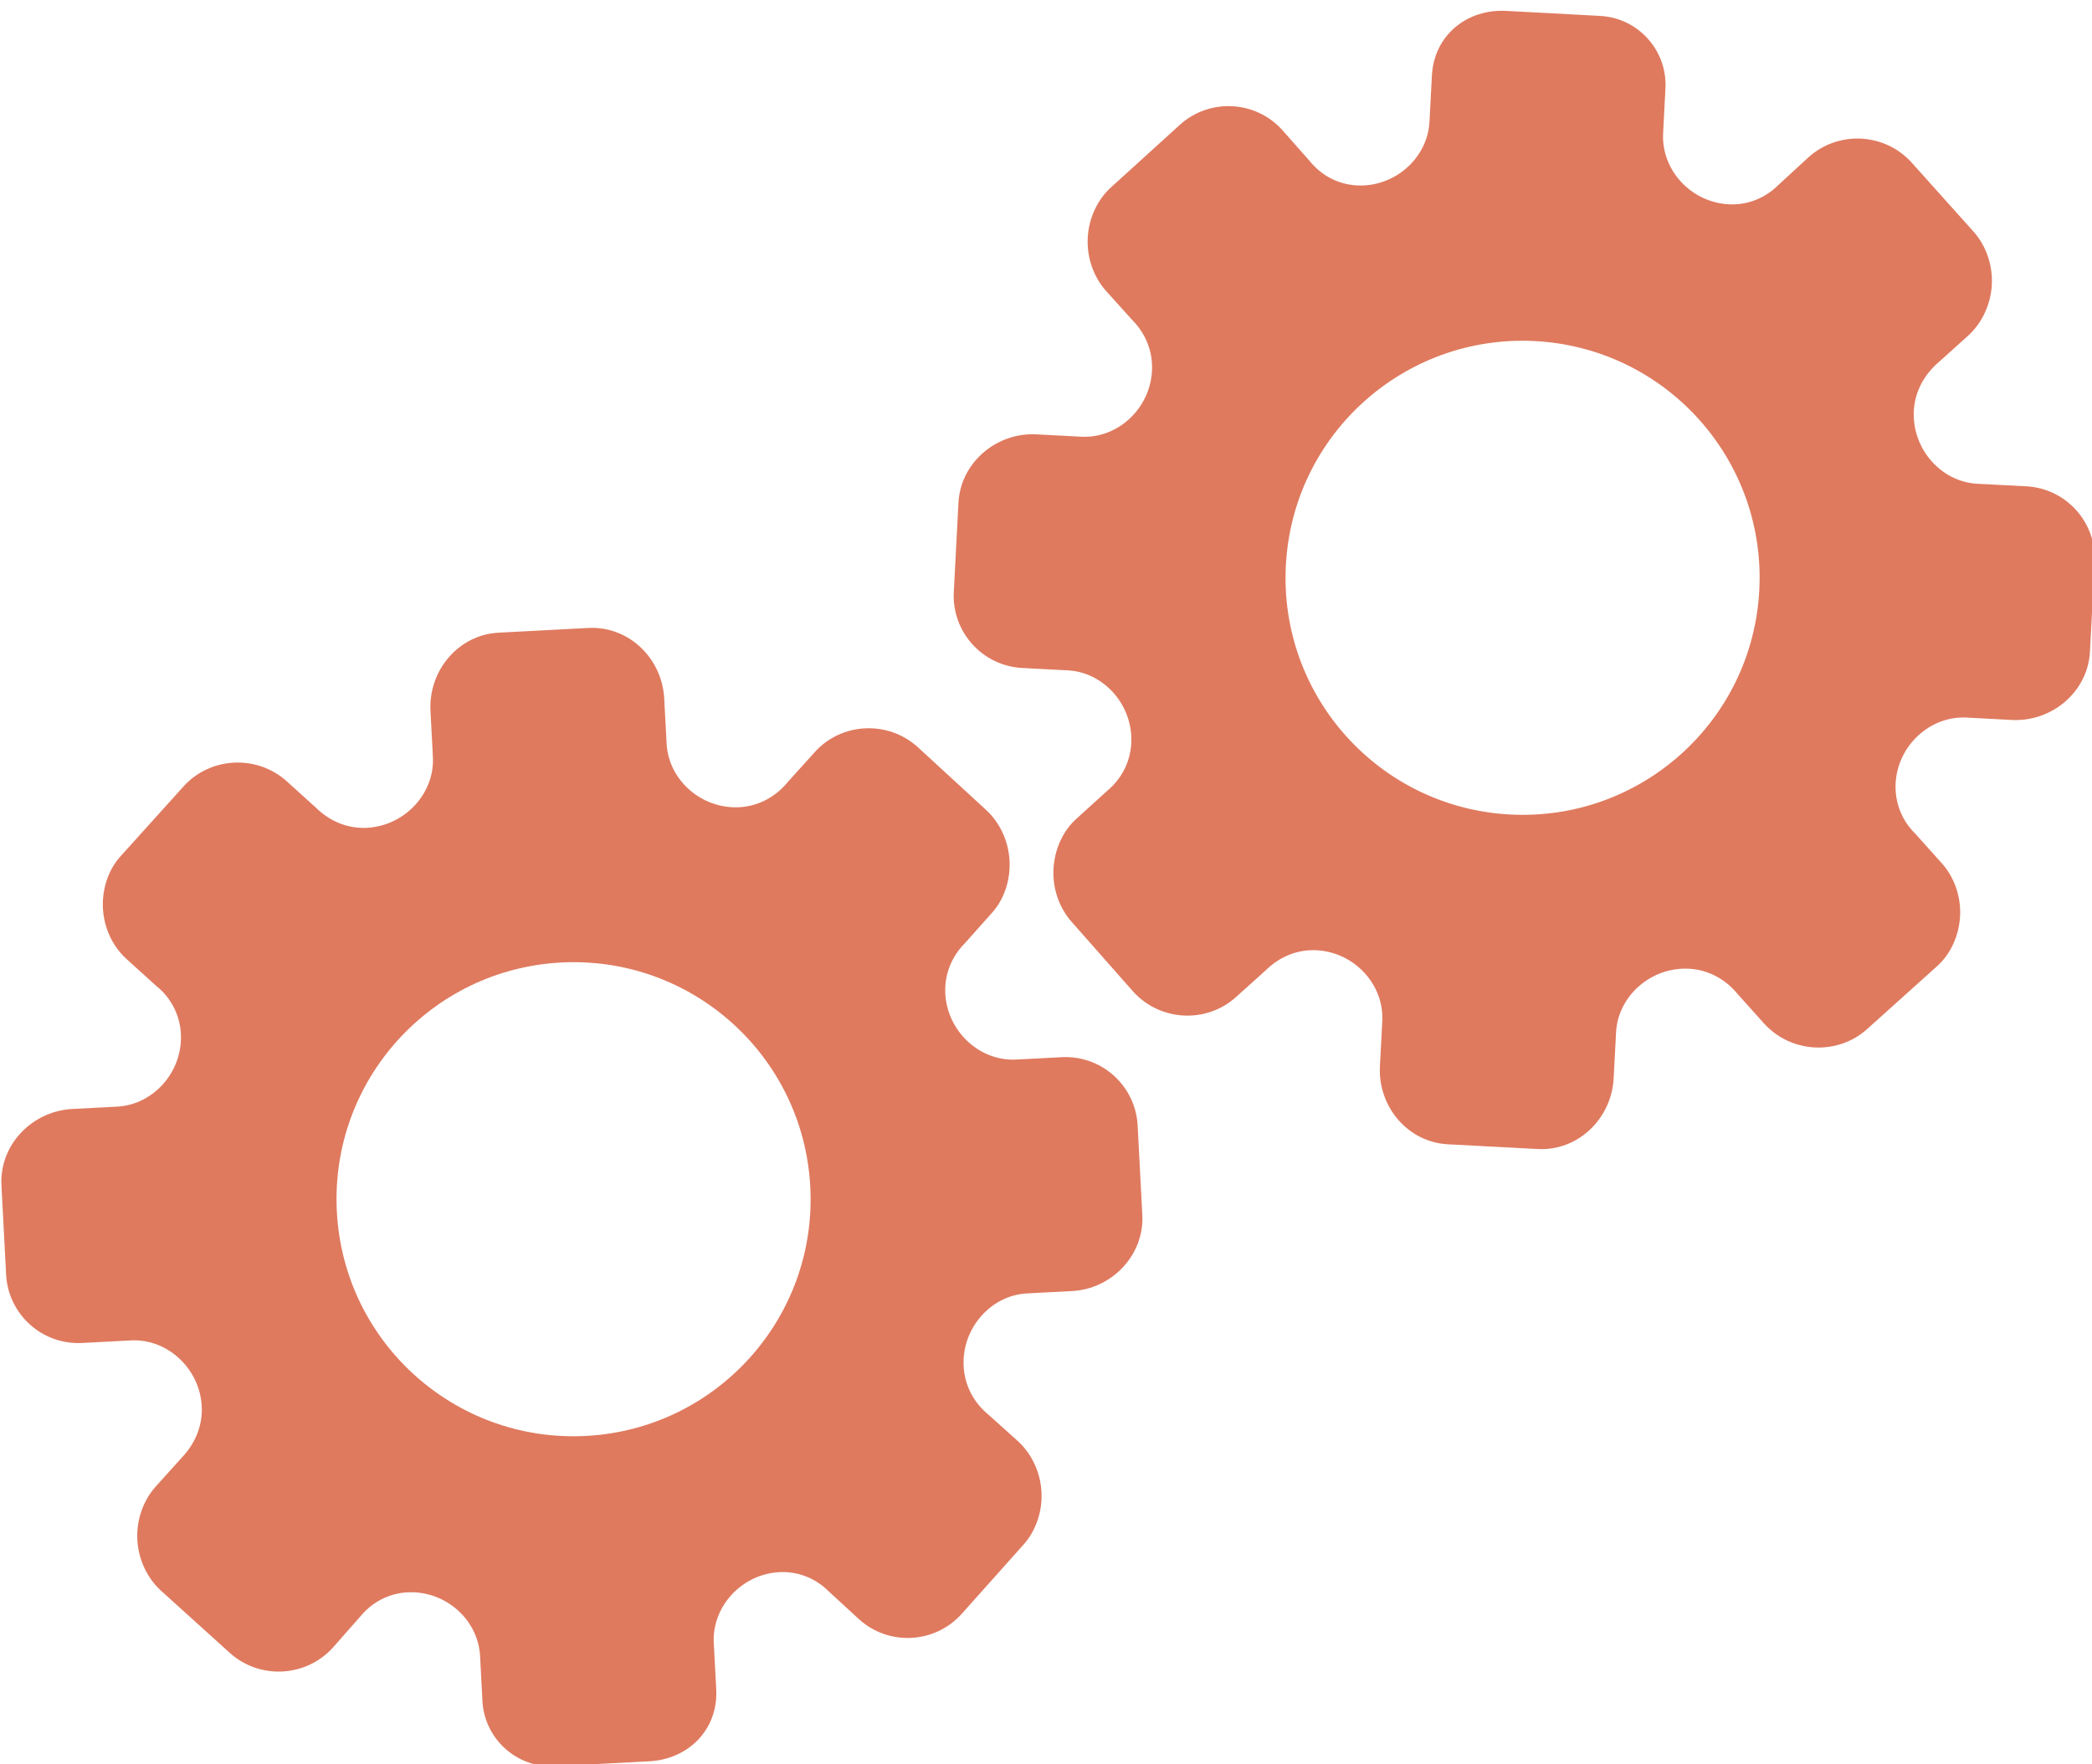 <?xml version="1.0" encoding="utf-8"?>
<!-- Generator: Adobe Illustrator 26.0.1, SVG Export Plug-In . SVG Version: 6.00 Build 0)  -->
<svg version="1.1" id="Calque_1" xmlns="http://www.w3.org/2000/svg" xmlns:xlink="http://www.w3.org/1999/xlink" x="0px" y="0px"
	 viewBox="0 0 56.483 47.636" style="enable-background:new 0 0 56.483 47.636;" xml:space="preserve">
<style type="text/css">
	.st0{display:none;}
	.st1{display:inline;}
	.st2{fill:#FEFEFE;}
	.st3{fill:#DF7A5F;}
	.st4{fill:#FEFDFD;}
	.st5{fill:#DF7B61;}
	.st6{display:none;fill:#DF7A5F;}
</style>
<g class="st0">
	<g class="st1">
		<path class="st2" d="M-20.415,83.636c0-33.333,0-66.667,0-100c33.333,0,66.667,0,100,0c0,33.333,0,66.667,0,100
			C46.252,83.636,12.918,83.636-20.415,83.636z M-2.367,77.461c4.241,0,8.027,0,11.636,0c1.779-3.334,2.089-6.999,4.275-9.976
			c2.625-3.574,5.739-5.677,10.368-5.937c5.398-0.304,11.079-3.178,12.639-9.631c0.308-1.272,0.87-2.246,2.12-2.235
			c2.648,0.022,4.441-1.862,6.113-3.216c1.438-1.164,1.912-1.662,3.857-0.977c2.262,0.797,4.822,0.029,6.54-1.993
			c1.155-1.359,2.411-1.909,4.24-1.93c2.377-0.027,4.713-0.671,6.365-2.646c0.791-0.946,1.739-1.177,2.96-1.353
			c3.048-0.44,6.243-1.687,7.515-4.375c1.187-2.509,2.479-5.589,0.742-8.699c-0.704-1.259-0.387-2.585,0.122-4.083
			c0.578-1.697,0.475-3.862-0.021-5.629c-0.602-2.141-1.727-4.599-4.127-5.022c-2.211-0.389-2.393-2.065-3.005-3.334
			c-1.494-3.095-3.744-5.012-7.059-5.8c-2.075-0.494-4.041-1.496-5.064-3.327c-1.397-2.502-3.834-3.518-6.07-4.571
			c-3.583-1.686-6.468-1.372-11.653-0.199c-1.333,0.302-2.636-0.042-4.11-0.765c-5.453-2.677-11.21-3.44-16.734-0.075
			c-1.717,1.046-2.98,0.963-4.878,0.415C10.235-9.1,6.159-8.571,2.907-5.192c-0.923,0.96-1.88,1.888-2.824,2.828
			c-1.166,0-2.364-0.177-3.491,0.031C-8.088-1.468-13.643,4.563-14.374,9.605c-0.146,1.01-0.21,1.833-1.054,2.586
			c-3.631,3.236-3.989,7.114-1.668,11.183c0.933,1.634,0.977,2.873,0.049,4.468c-0.683,1.175-1.114,2.575-1.332,3.927
			c-0.585,3.624,1.395,6.138,3.964,8.315c0,0.688-0.004,1.35,0.001,2.013c0.033,4.686,1.964,8.413,6.307,10.213
			c2.786,1.155,5.283,2.569,7.753,4.249c1.407,0.957,1.606,1.384,1.088,3.09c-0.529,1.742-0.611,3.693-1.043,5.56
			c-0.421,1.819-0.309,3.71-1.007,5.593C-2.061,72.811-2.032,75.106-2.367,77.461z"/>
		<path class="st3" d="M-2.367,77.461c0.335-2.355,0.306-4.65,1.05-6.658c0.698-1.883,0.586-3.774,1.007-5.593
			c0.432-1.867,0.513-3.818,1.043-5.56c0.519-1.707,0.319-2.133-1.088-3.09c-2.469-1.68-4.967-3.094-7.753-4.249
			c-4.343-1.8-6.274-5.527-6.307-10.213c-0.005-0.663-0.001-1.325-0.001-2.013c-2.569-2.177-4.549-4.691-3.964-8.315
			c0.218-1.352,0.649-2.752,1.332-3.927c0.928-1.595,0.884-2.834-0.049-4.468c-2.322-4.069-1.963-7.947,1.668-11.183
			c0.844-0.753,0.908-1.576,1.054-2.586C-13.643,4.563-8.088-1.468-3.408-2.333c1.127-0.208,2.326-0.031,3.493-0.03
			c0.943-0.941,1.899-1.869,2.822-2.829C6.159-8.571,10.235-9.1,14.405-7.896c1.898,0.548,3.161,0.631,4.878-0.415
			c5.523-3.366,11.281-2.602,16.734,0.075c1.474,0.724,2.777,1.067,4.11,0.765c5.185-1.173,8.07-1.487,11.653,0.199
			c2.236,1.052,4.673,2.069,6.07,4.571c1.023,1.831,2.989,2.833,5.064,3.327c3.315,0.788,5.566,2.705,7.059,5.8
			c0.612,1.269,0.794,2.945,3.005,3.334c2.4,0.423,3.525,2.881,4.127,5.022c0.497,1.767,0.599,3.932,0.021,5.629
			c-0.51,1.498-0.826,2.824-0.122,4.083c1.737,3.109,0.445,6.19-0.742,8.699c-1.272,2.689-4.467,3.935-7.515,4.375
			c-1.221,0.176-2.169,0.407-2.96,1.353c-1.652,1.975-3.987,2.618-6.365,2.646c-1.829,0.021-3.085,0.57-4.24,1.93
			c-1.718,2.022-4.278,2.79-6.54,1.993c-1.945-0.686-2.419-0.188-3.857,0.977c-1.672,1.354-3.466,3.239-6.113,3.216
			c-1.25-0.011-1.812,0.964-2.12,2.235c-1.561,6.453-7.241,9.327-12.639,9.631c-4.629,0.26-7.743,2.363-10.368,5.937
			c-2.187,2.977-2.497,6.642-4.275,9.976C5.66,77.461,1.874,77.461-2.367,77.461z M35.599,3.732
			c-0.091,2.616-0.673,4.597-1.425,4.794c-2.11,0.552-3.856-0.016-5.023-1.956c-0.9,0.9-1.722,1.722-2.737,2.737
			c2.321,0.954,2.704,2.929,2.019,4.889c-0.75,2.145-3.109,1.171-4.758,1.55c0,1.342,0,2.457,0,3.785
			c1.683,0.35,4.034-0.578,4.774,1.564c0.672,1.946,0.05,3.84-1.897,4.956c0.908,0.931,1.718,1.76,2.88,2.95
			c1.001-1.033,1.986-2.05,2.983-3.08c0.882,0.597,2.266,1.089,2.861,2.062c0.593,0.972,0.396,2.426,0.523,3.488
			c1.394,0,2.506,0,3.916,0c-0.86-3.268,0.707-4.907,3.507-5.699c0.939,0.939,1.879,1.879,2.891,2.891
			c0.765-0.849,1.529-1.698,2.395-2.659c-1.783-1.064-2.479-2.941-1.822-4.869c0.727-2.133,3.056-1.298,4.661-1.569
			c0-1.457,0-2.682,0-3.892c-1.814-0.139-3.796,0.487-4.587-1.437c-0.847-2.057-0.045-3.832,1.909-5.042
			c-0.905-0.871-1.737-1.671-2.776-2.672c-0.899,2.303-2.928,2.611-4.836,1.979c-2.144-0.71-1.237-3.075-1.572-4.771
			C38.162,3.732,37.047,3.732,35.599,3.732z M15.411,47.636c0.057-0.745,0.07-1.521,0.182-2.282c0.326-2.228,0.98-2.632,3.132-2.766
			c1.418-0.089,2.045,0.793,2.873,1.548c0.178,0.162,0.45,0.222,0.126,0.07c1.102-0.778,1.998-1.411,3.113-2.199
			c-2.437-1.083-2.687-3.013-2.168-4.747c0.573-1.914,2.515-1.708,4.178-1.65c0.239,0.008,0.491-0.341,0.546-0.382
			c0-1.254,0-2.364,0-3.424c-1.675-0.462-3.689,0.531-4.566-1.461c-0.945-2.148,0.036-3.9,1.276-4.817
			c-0.845-1.057-1.518-1.899-2.229-2.788c-0.959,1.005-1.868,1.959-2.751,2.883c-1.09-0.728-2.462-1.212-3.082-2.179
			c-0.621-0.967-0.49-2.416-0.719-3.835c-1.317,0.076-2.538,0.147-4.019,0.232c1.34,3.573-1.046,4.604-3.778,5.851
			c-0.706-0.795-1.649-1.856-2.353-2.65c-0.882,0.676-1.767,1.355-2.827,2.168c2.235,1.114,2.659,2.891,2.19,4.736
			c-0.668,2.626-3.385,1.191-4.791,1.869c0,1.417,0,2.532,0,3.71c1.795,0.336,4.064-0.552,4.788,1.737
			c0.623,1.97-0.286,3.681-1.585,4.581c0.777,1.063,1.43,1.957,2.092,2.861c1.221-1.255,2.08-2.238,3.912-2.142
			c3.767,0.197,2.045,3.439,2.901,5.075C13.092,47.636,14.089,47.636,15.411,47.636z"/>
		<path class="st4" d="M35.599,3.732c1.448,0,2.563,0,3.885,0c0.335,1.696-0.573,4.061,1.572,4.771
			c1.909,0.632,3.937,0.324,4.836-1.979c1.039,1,1.871,1.801,2.776,2.672c-1.955,1.209-2.756,2.984-1.909,5.042
			c0.792,1.923,2.773,1.298,4.587,1.437c0,1.21,0,2.435,0,3.892c-1.605,0.272-3.934-0.564-4.661,1.569
			c-0.657,1.928,0.039,3.805,1.822,4.869c-0.866,0.961-1.631,1.811-2.395,2.659c-1.012-1.012-1.951-1.951-2.891-2.891
			c-2.799,0.792-4.367,2.432-3.507,5.699c-1.41,0-2.521,0-3.916,0c-0.127-1.062,0.07-2.516-0.523-3.488
			c-0.594-0.973-1.978-1.464-2.861-2.062c-0.997,1.03-1.982,2.047-2.983,3.08c-1.161-1.19-1.971-2.02-2.88-2.95
			c1.948-1.115,2.569-3.009,1.897-4.956c-0.739-2.142-3.091-1.214-4.774-1.564c0-1.329,0-2.444,0-3.785
			c1.649-0.379,4.008,0.595,4.758-1.55c0.685-1.961,0.301-3.935-2.019-4.889c1.015-1.015,1.837-1.837,2.737-2.737
			c1.167,1.939,2.913,2.508,5.023,1.956C34.926,8.329,35.508,6.347,35.599,3.732z M43.585,17.419
			c-0.464-3.342-2.692-5.906-6.214-5.721c-3.357,0.177-5.91,2.63-5.724,6.152c0.177,3.357,2.63,5.91,6.152,5.724
			C41.156,23.397,43.494,20.955,43.585,17.419z"/>
		<path class="st4" d="M15.411,47.636c-1.323,0-2.319,0-3.556,0c-0.856-1.636,0.866-4.878-2.901-5.075
			c-1.833-0.096-2.692,0.888-3.912,2.142c-0.661-0.905-1.314-1.798-2.092-2.861c1.3-0.901,2.209-2.612,1.585-4.581
			c-0.724-2.289-2.994-1.4-4.788-1.737c0-1.178,0-2.293,0-3.71c1.406-0.678,4.123,0.756,4.791-1.869
			c0.469-1.845,0.045-3.623-2.19-4.736c1.06-0.813,1.945-1.492,2.827-2.168c0.704,0.793,1.647,1.855,2.353,2.65
			c2.731-1.247,5.118-2.278,3.778-5.851c1.48-0.086,2.702-0.156,4.019-0.232c0.228,1.419,0.098,2.868,0.719,3.835
			c0.62,0.966,1.992,1.451,3.082,2.179c0.882-0.925,1.792-1.878,2.751-2.883c0.711,0.889,1.384,1.731,2.229,2.788
			c-1.24,0.917-2.22,2.669-1.276,4.817c0.876,1.993,2.891,1,4.566,1.461c0,1.059,0,2.17,0,3.424
			c-0.055,0.041-0.307,0.39-0.546,0.382c-1.663-0.058-3.606-0.264-4.178,1.65c-0.519,1.734-0.268,3.664,2.168,4.747
			c-1.115,0.788-2.011,1.42-3.113,2.199c0.325,0.151,0.052,0.092-0.126-0.07c-0.828-0.755-1.456-1.636-2.873-1.548
			c-2.153,0.135-2.806,0.538-3.132,2.766C15.482,46.115,15.468,46.891,15.411,47.636z M19.585,33.633
			c-0.04-3.107-2.762-5.982-6.003-5.988c-3.107-0.006-5.982,2.752-5.988,5.993c-0.006,3.107,2.752,5.982,5.993,5.988
			C16.695,39.632,19.534,36.874,19.585,33.633z"/>
		<path class="st5" d="M43.585,17.419c-0.091,3.537-2.429,5.978-5.786,6.155c-3.522,0.185-5.975-2.367-6.152-5.724
			c-0.185-3.522,2.367-5.975,5.724-6.152C40.893,11.512,43.121,14.076,43.585,17.419z"/>
		<path class="st5" d="M19.585,33.633c-0.051,3.241-2.891,5.998-5.997,5.993c-3.241-0.006-5.998-2.88-5.993-5.988
			c0.006-3.241,2.88-5.998,5.988-5.993C16.823,27.652,19.545,30.526,19.585,33.633z"/>
	</g>
</g>
<rect x="-2.415" y="16.636" class="st6" width="30" height="33"/>
<rect x="22.585" y="2.636" class="st6" width="30" height="31"/>
<g>
	<path class="st3" d="M19.338,45.61l-0.066-1.251c-0.052-0.987,0.757-1.859,1.768-1.912c0.51-0.027,0.983,0.164,1.345,0.528
		l0.805,0.74c0.805,0.732,2.055,0.666,2.779-0.146l1.667-1.867c0.332-0.369,0.512-0.897,0.484-1.422
		c-0.028-0.525-0.261-1.024-0.63-1.364l-0.788-0.709c-0.417-0.337-0.657-0.804-0.684-1.321c-0.053-1.019,0.73-1.914,1.71-1.965
		l1.218-0.064c1.075-0.056,1.953-0.972,1.896-2.055l-0.126-2.412c-0.056-1.077-0.975-1.904-2.051-1.847l-1.23,0.064
		c-0.983,0.051-1.858-0.758-1.912-1.779c-0.027-0.51,0.164-0.992,0.522-1.355l0.726-0.814c0.341-0.37,0.514-0.898,0.486-1.425
		c-0.028-0.526-0.262-1.026-0.632-1.366l-1.852-1.702c-0.807-0.725-2.061-0.66-2.78,0.146l-0.712,0.789
		c-0.339,0.418-0.806,0.666-1.318,0.693c-1.023,0.054-1.913-0.731-1.965-1.72l-0.064-1.212c-0.057-1.092-0.96-1.964-2.047-1.908
		l-1.214,0.064l-1.214,0.064c-1.079,0.057-1.893,1.019-1.836,2.111l0.065,1.244c0.052,0.987-0.762,1.86-1.779,1.913
		c-0.513,0.027-1.005-0.171-1.386-0.55l-0.784-0.709c-0.809-0.724-2.067-0.658-2.787,0.146l-1.685,1.868
		c-0.342,0.369-0.515,0.897-0.488,1.422c0.028,0.525,0.262,1.024,0.634,1.363l0.809,0.732c0.394,0.315,0.635,0.781,0.662,1.29
		c0.053,1.019-0.735,1.914-1.72,1.966l-1.218,0.064C0.866,30.001-0.018,30.909,0.039,32l0.126,2.412
		c0.056,1.077,0.975,1.904,2.051,1.847l1.322-0.069c0.981-0.051,1.856,0.759,1.909,1.78c0.027,0.511-0.172,1.001-0.543,1.389
		l-0.711,0.789c-0.332,0.377-0.513,0.899-0.485,1.426c0.028,0.527,0.262,1.026,0.632,1.367l1.865,1.686
		c0.806,0.726,2.059,0.66,2.785-0.146l0.725-0.822c0.323-0.401,0.782-0.641,1.285-0.667c1.021-0.054,1.911,0.732,1.962,1.721
		l0.063,1.21c0.054,1.028,0.931,1.818,1.959,1.764l1.298-0.068l1.213-0.064C18.582,47.514,19.395,46.695,19.338,45.61z
		 M15.821,38.769L15.821,38.769c-3.523,0.185-6.541-2.517-6.726-6.056c-0.185-3.539,2.533-6.542,6.056-6.726l0,0l0,0
		c3.523-0.185,6.541,2.517,6.726,6.056C22.063,35.582,19.344,38.584,15.821,38.769L15.821,38.769z"/>
	<path class="st3" d="M38.661,2.038l-0.066,1.251c-0.052,0.987-0.947,1.77-1.958,1.717c-0.51-0.027-0.96-0.266-1.283-0.666
		l-0.724-0.82c-0.724-0.812-1.974-0.878-2.779-0.146l-1.853,1.683c-0.369,0.332-0.603,0.838-0.63,1.364s0.153,1.045,0.484,1.422
		l0.709,0.787c0.379,0.379,0.569,0.868,0.542,1.385c-0.053,1.019-0.926,1.827-1.906,1.776l-1.218-0.064
		c-1.075-0.056-2.044,0.763-2.101,1.845l-0.126,2.412c-0.056,1.077,0.771,1.995,1.847,2.051l1.23,0.064
		c0.983,0.051,1.769,0.948,1.715,1.969c-0.027,0.51-0.267,0.969-0.661,1.293l-0.807,0.733c-0.378,0.332-0.605,0.84-0.632,1.366
		c-0.028,0.526,0.153,1.047,0.486,1.425l1.664,1.886c0.727,0.806,1.981,0.871,2.78,0.146l0.79-0.71
		c0.38-0.38,0.871-0.578,1.383-0.551c1.023,0.054,1.826,0.927,1.774,1.916l-0.064,1.212c-0.057,1.092,0.75,2.054,1.836,2.111
		l1.214,0.064l1.214,0.064c1.079,0.057,1.989-0.815,2.047-1.908l0.065-1.244c0.052-0.987,0.952-1.77,1.969-1.716
		c0.513,0.027,0.982,0.275,1.321,0.692l0.706,0.787c0.729,0.804,1.986,0.87,2.787,0.146l1.871-1.682
		c0.379-0.331,0.606-0.838,0.634-1.363c0.028-0.525-0.154-1.046-0.488-1.422l-0.729-0.812c-0.359-0.354-0.55-0.843-0.523-1.352
		c0.053-1.019,0.931-1.827,1.916-1.775l1.218,0.064c1.081,0.057,2.056-0.754,2.113-1.845l0.126-2.412
		c0.056-1.077-0.771-1.995-1.847-2.051l-1.322-0.069c-0.981-0.051-1.766-0.949-1.713-1.97c0.027-0.511,0.275-0.978,0.685-1.324
		l0.789-0.711c0.37-0.341,0.604-0.84,0.632-1.367c0.028-0.527-0.153-1.048-0.485-1.426l-1.678-1.872
		c-0.726-0.806-1.979-0.872-2.785-0.146l-0.807,0.742c-0.363,0.365-0.845,0.556-1.348,0.529c-1.021-0.054-1.824-0.928-1.772-1.917
		l0.063-1.21c0.054-1.028-0.736-1.905-1.764-1.959L41.909,0.36l-1.213-0.064C39.612,0.224,38.718,0.953,38.661,2.038z M41.444,9.209
		L41.444,9.209c3.523,0.185,6.242,3.187,6.056,6.726s-3.203,6.241-6.726,6.056l0,0l0,0c-3.523-0.185-6.242-3.187-6.056-6.726
		S37.921,9.025,41.444,9.209L41.444,9.209z"/>
</g>
<g>
</g>
<g>
</g>
<g>
</g>
<g>
</g>
<g>
</g>
<g>
</g>
<g>
</g>
<g>
</g>
<g>
</g>
<g>
</g>
<g>
</g>
<g>
</g>
<g>
</g>
<g>
</g>
<g>
</g>
</svg>
